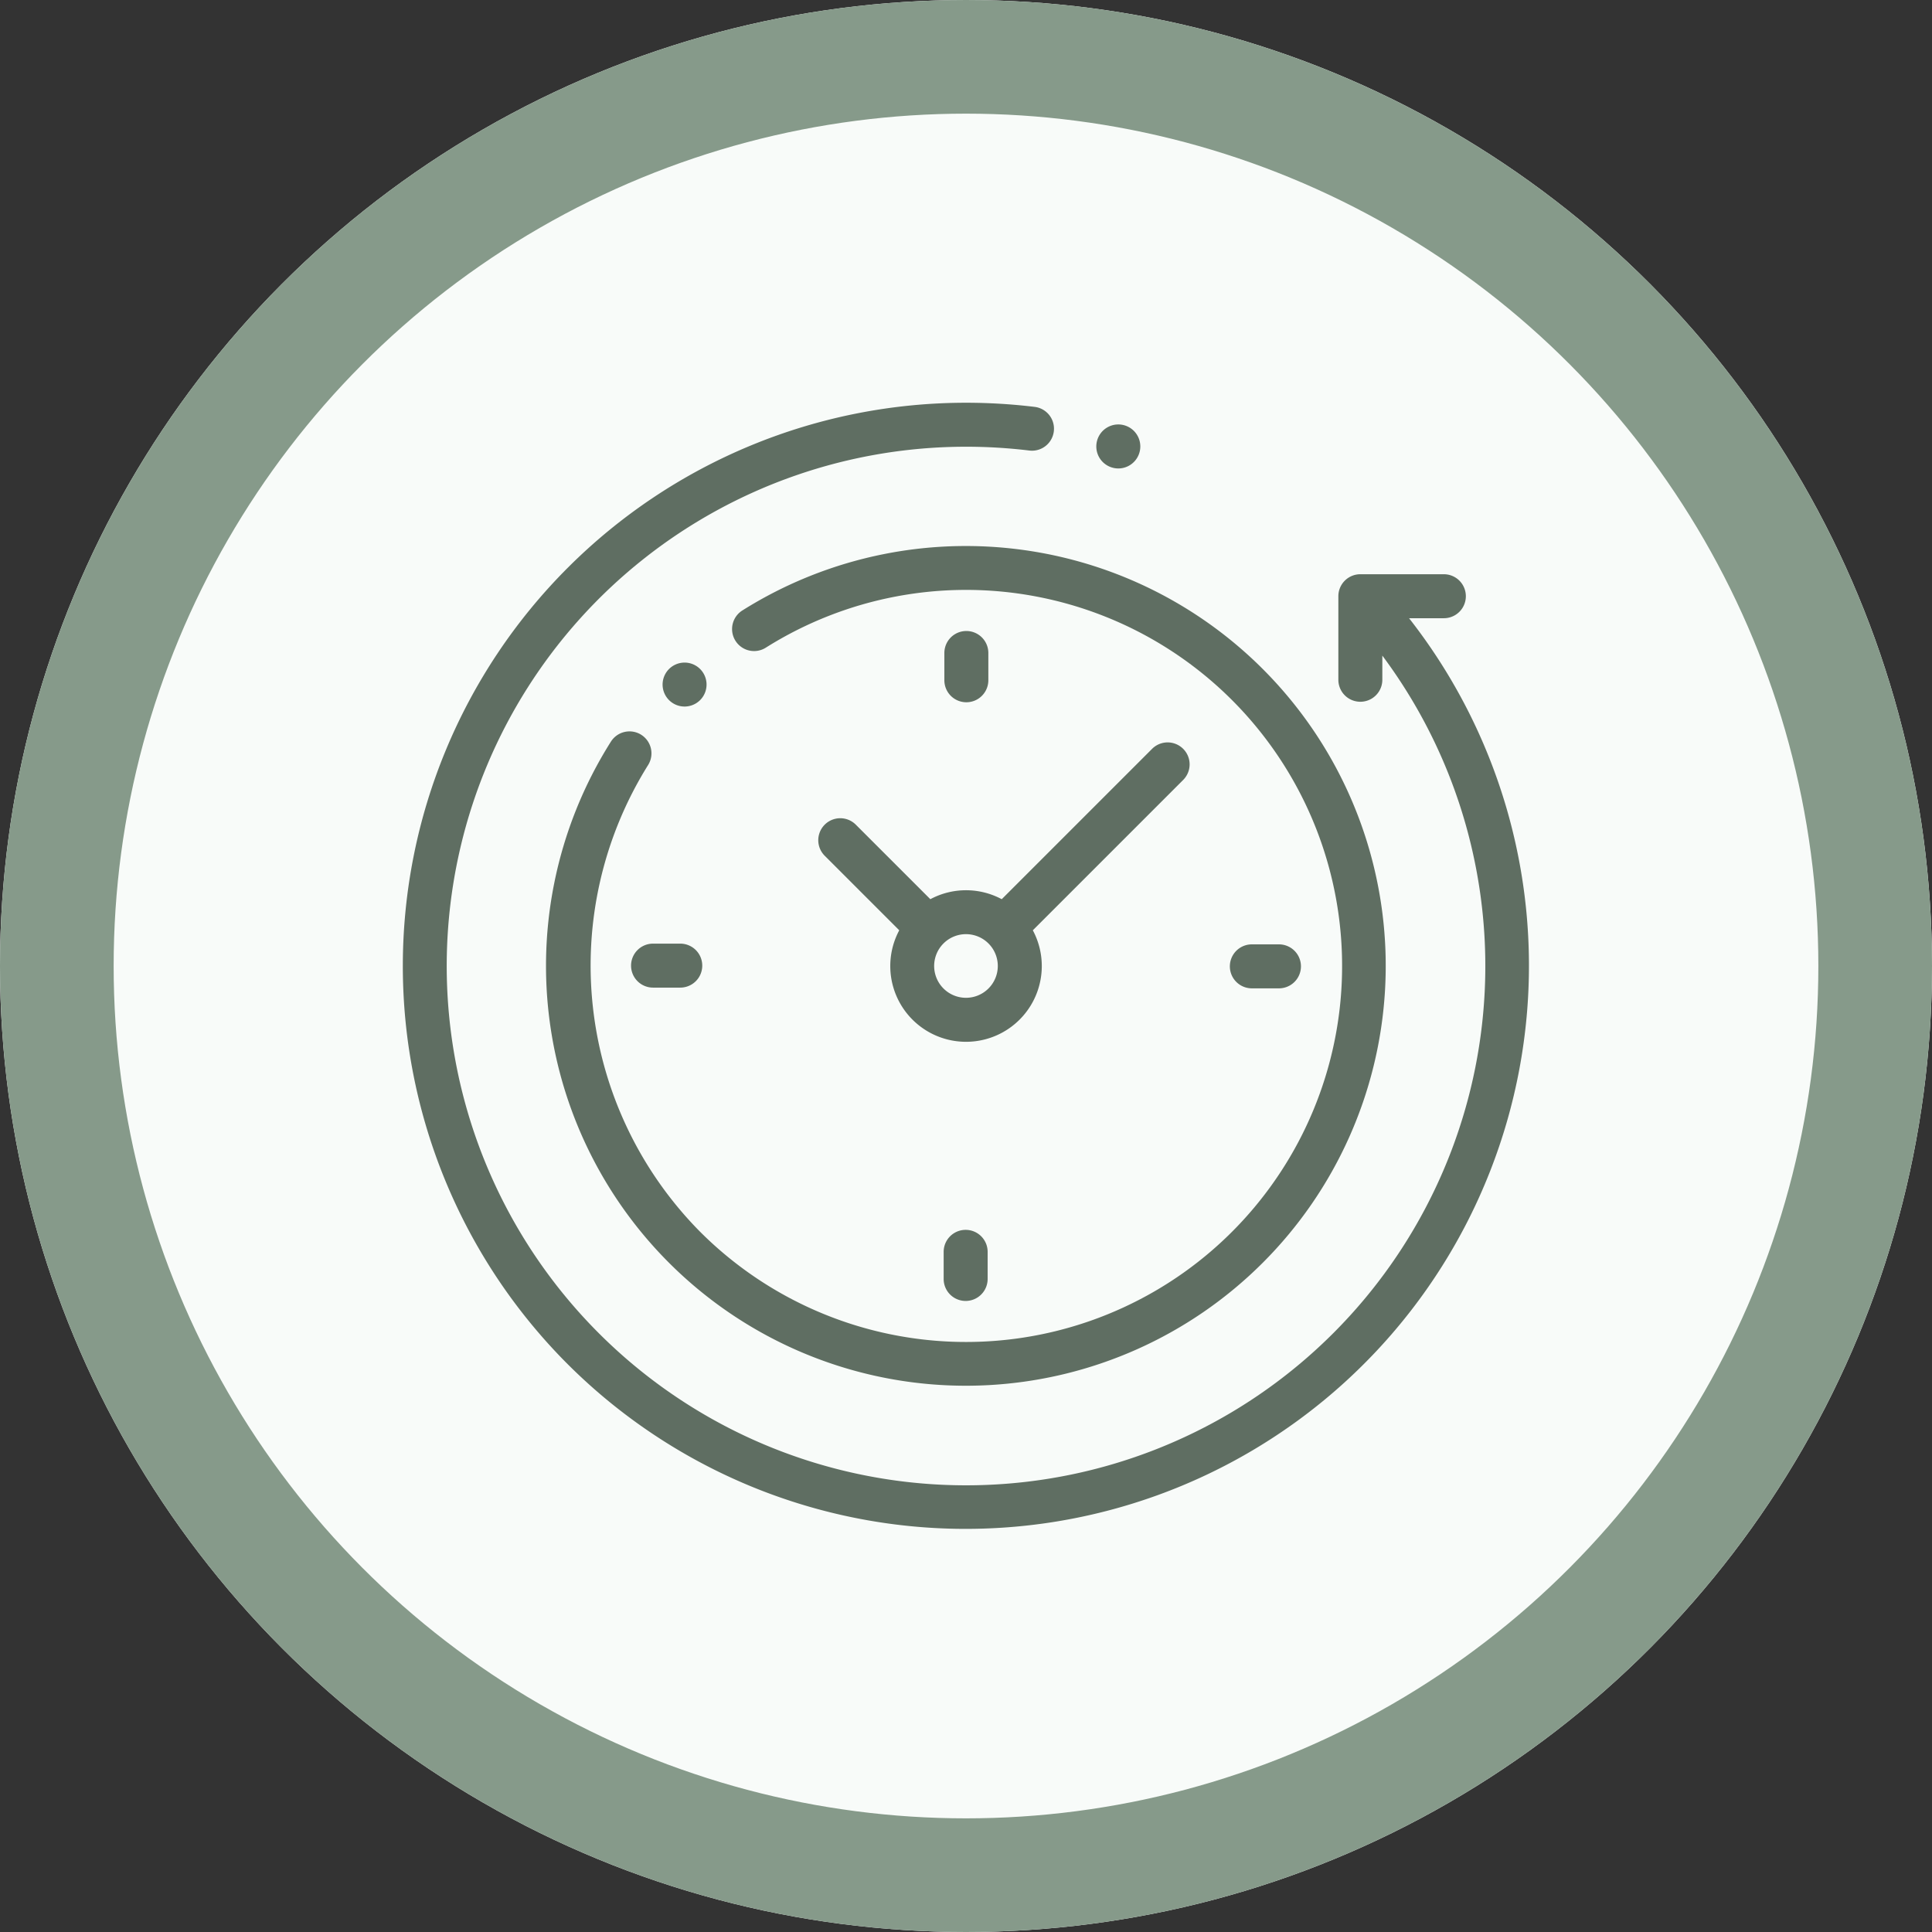 <svg xmlns="http://www.w3.org/2000/svg" width="85" height="85" viewBox="0 0 85 85">
  <rect x="0" y="0" width="85" height="85" fill="#333333" stroke="none"/>
  <g id="Grupo_1099497" data-name="Grupo 1099497" transform="translate(-285 -599)">
    <g id="Elipse_11505" data-name="Elipse 11505" transform="translate(285 599)" fill="#f8fbf9" stroke="#869a8a" stroke-width="5">
      <circle cx="42.5" cy="42.5" r="42.5" stroke="none"/>
      <circle cx="42.5" cy="42.5" r="40" fill="none"/>
    </g>
    <g id="XMLID_1031_" transform="translate(302.719 616.719)">
      <g id="XMLID_971_" transform="translate(0 0)">
        <g id="XMLID_977_">
          <path id="XMLID_1030_" d="M44.274,9.48h1.531a.967.967,0,0,0,0-1.935H42.13a.967.967,0,0,0-.967.967v3.676a.967.967,0,1,0,1.935,0V11.125a22.847,22.847,0,1,1-18.316-9.19,23.191,23.191,0,0,1,2.787.168A.967.967,0,0,0,27.8.182,25.133,25.133,0,0,0,24.781,0,24.781,24.781,0,0,0,7.258,42.3,24.781,24.781,0,0,0,44.274,9.48Z" transform="translate(0 0)" fill="#5f6e62"/>
          <path id="XMLID_1029_" d="M69.367,73.483a.968.968,0,0,0-1.335.3,18.472,18.472,0,1,0,5.782-5.77.967.967,0,1,0,1.032,1.637,16.544,16.544,0,1,1-2.888,25.7,16.649,16.649,0,0,1-2.291-20.535A.968.968,0,0,0,69.367,73.483Z" transform="translate(-58.873 -58.874)" fill="#5f6e62"/>
          <path id="XMLID_1028_" d="M377.136,248.265h1.193a.967.967,0,0,0,0-1.935h-1.193a.967.967,0,0,0,0,1.935Z" transform="translate(-339.779 -222.501)" fill="#5f6e62"/>
          <path id="XMLID_1004_" d="M103.835,246.973a.967.967,0,0,0,.967.967H106a.967.967,0,1,0,0-1.935H104.8A.967.967,0,0,0,103.835,246.973Z" transform="translate(-93.79 -222.208)" fill="#5f6e62"/>
          <path id="XMLID_1001_" d="M248.265,106V104.8a.967.967,0,0,0-1.935,0V106a.967.967,0,1,0,1.935,0Z" transform="translate(-222.501 -93.79)" fill="#5f6e62"/>
          <path id="XMLID_1415_" d="M246.006,377.136v1.193a.967.967,0,0,0,1.935,0v-1.193a.967.967,0,0,0-1.935,0Z" transform="translate(-222.208 -339.779)" fill="#5f6e62"/>
          <path id="XMLID_996_" d="M190.624,158.1a.967.967,0,0,0-1.368,1.368l3.279,3.279a3.333,3.333,0,1,0,5.877,0l6.615-6.615a.967.967,0,0,0-1.368-1.368l-6.615,6.615a3.326,3.326,0,0,0-3.141,0Zm6.247,6.217a1.4,1.4,0,1,1-1.4-1.4A1.4,1.4,0,0,1,196.871,164.318Z" transform="translate(-170.691 -139.537)" fill="#5f6e62"/>
          <path id="XMLID_980_" d="M119.829,119.829a.967.967,0,1,0-.684.283A.971.971,0,0,0,119.829,119.829Z" transform="translate(-106.746 -106.746)" fill="#5f6e62"/>
          <path id="XMLID_979_" d="M316.405,11.813a.968.968,0,1,0-.684-.283A.971.971,0,0,0,316.405,11.813Z" transform="translate(-284.923 -8.922)" fill="#5f6e62"/>
        </g>
      </g>
    </g>
  </g>
</svg>
